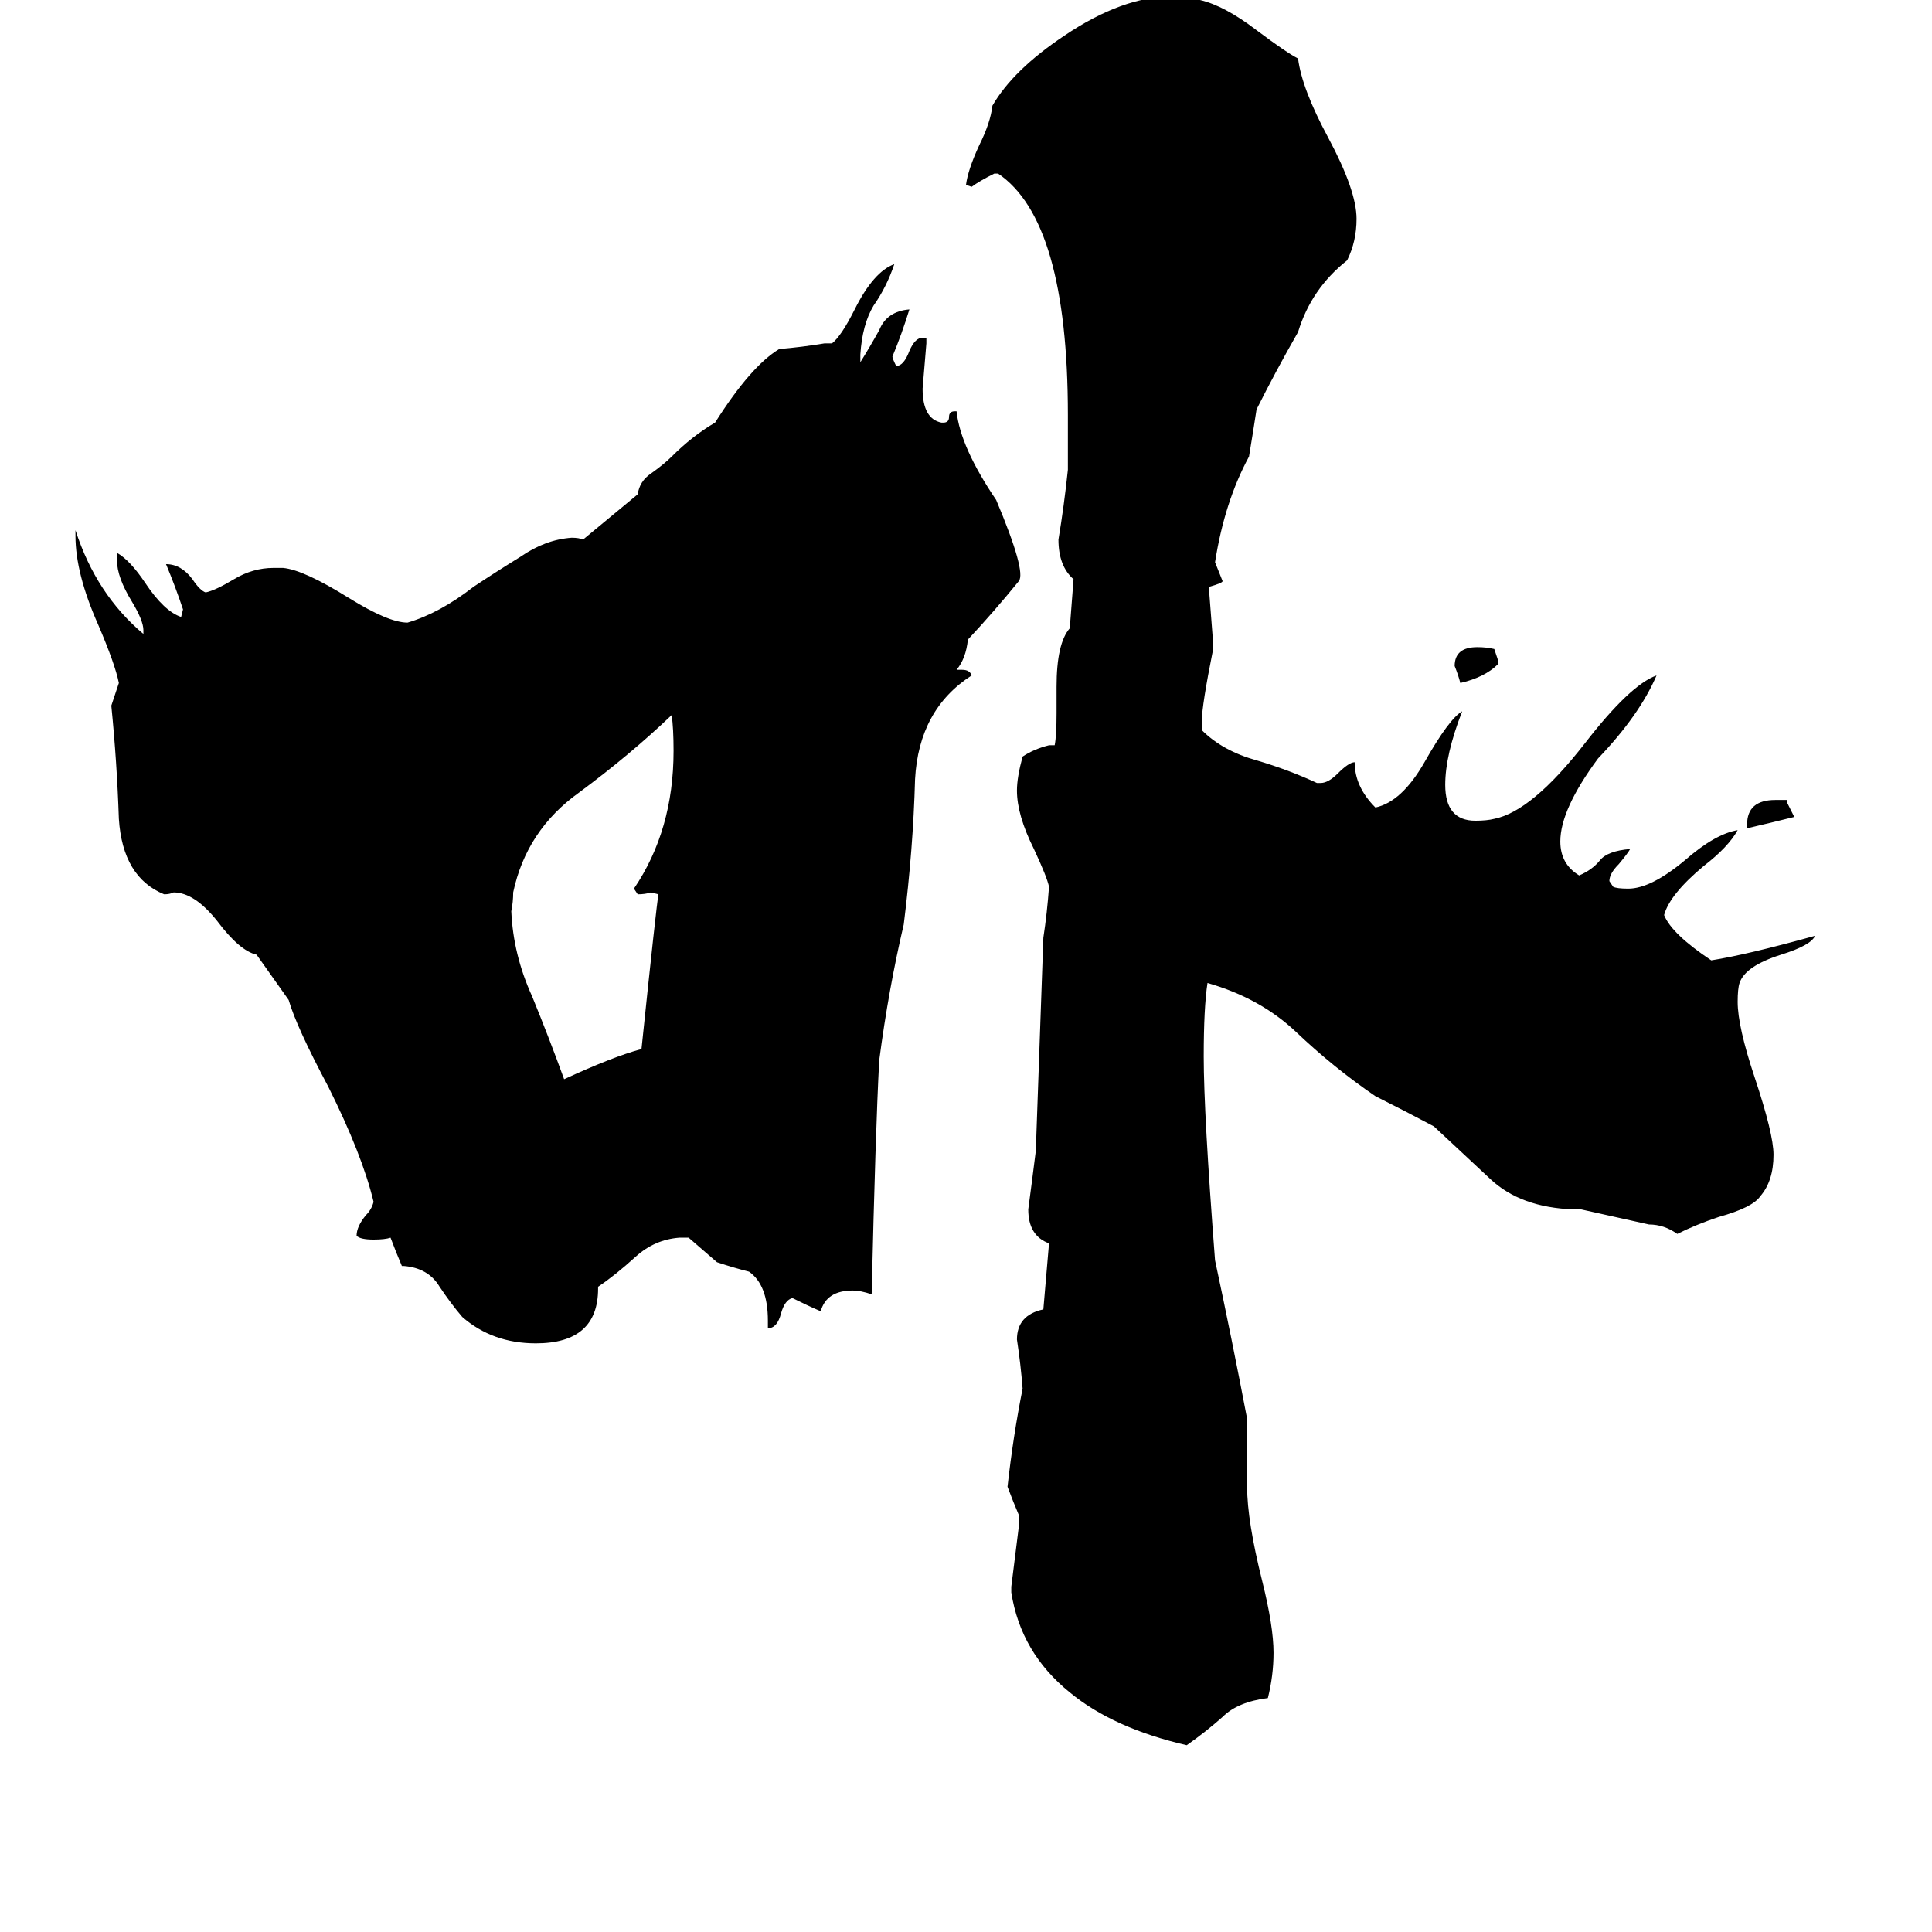 <svg xmlns="http://www.w3.org/2000/svg" viewBox="0 -800 1024 1024">
	<path fill="#000000" d="M941 -376H947V-375Q949 -371 951 -367Q939 -364 926 -361V-363Q926 -376 941 -376ZM794 -450V-448Q787 -441 774 -438Q773 -442 771 -447Q771 -457 783 -457Q788 -457 792 -456Q793 -453 794 -450ZM838 -159H834Q806 -160 790 -175Q774 -190 760 -203Q745 -211 729 -219Q707 -234 687 -253Q668 -271 640 -279Q638 -266 638 -240Q638 -210 644 -132Q653 -90 661 -48V-12Q661 6 669 38Q675 62 675 76Q675 88 672 100Q656 102 648 110Q639 118 629 125Q590 116 567 97Q541 76 536 44V41Q538 25 540 9V3Q537 -4 534 -12Q537 -39 542 -64Q541 -77 539 -90Q539 -103 553 -106L556 -141Q545 -145 545 -159Q547 -174 549 -190Q551 -246 553 -303Q555 -316 556 -330Q555 -335 548 -350Q539 -368 539 -381Q539 -388 542 -399Q548 -403 556 -405H559Q560 -410 560 -422V-436Q560 -459 567 -467L569 -493Q561 -500 561 -514Q564 -532 566 -551V-580Q566 -683 529 -708H527Q519 -704 515 -701L512 -702Q513 -710 519 -723Q525 -735 526 -744Q537 -763 564 -781Q595 -802 622 -802Q626 -802 636 -800Q649 -797 666 -784Q682 -772 688 -769Q690 -753 704 -727Q719 -699 719 -684Q719 -672 714 -662Q695 -647 688 -624Q676 -603 666 -583Q664 -570 662 -558Q649 -534 644 -502Q646 -497 648 -492Q648 -491 641 -489V-485Q642 -472 643 -459V-456Q637 -426 637 -418V-413Q648 -402 666 -397Q683 -392 698 -385H700Q704 -385 709 -390Q715 -396 718 -396Q718 -383 729 -372Q743 -375 755 -396Q768 -419 775 -423Q766 -400 766 -384Q766 -365 782 -365Q788 -365 792 -366Q812 -370 840 -406Q864 -437 878 -442Q869 -421 847 -398Q827 -371 827 -354Q827 -342 837 -336Q844 -339 848 -344Q852 -349 864 -350Q863 -348 858 -342Q853 -337 853 -333L855 -330Q857 -329 863 -329Q875 -329 893 -344Q909 -358 921 -360Q916 -351 903 -341Q885 -326 882 -315Q886 -305 907 -291Q926 -294 962 -304Q960 -299 944 -294Q925 -288 922 -279Q921 -276 921 -269Q921 -256 930 -229Q940 -199 940 -188Q940 -174 933 -166Q929 -160 911 -155Q899 -151 889 -146Q882 -151 874 -151ZM340 -244Q348 -321 349 -326L345 -327Q342 -326 338 -326L336 -329Q357 -360 357 -402Q357 -414 356 -421Q334 -400 307 -380Q279 -360 272 -327Q272 -322 271 -317Q272 -294 282 -272Q291 -250 299 -228Q325 -240 340 -244ZM136 -294Q127 -296 115 -312Q103 -327 92 -327Q90 -326 87 -326Q65 -335 63 -366Q62 -396 59 -426Q61 -432 63 -438Q61 -448 52 -469Q40 -496 40 -516V-519Q51 -485 76 -464V-466Q76 -471 70 -481Q62 -494 62 -503V-507Q69 -503 77 -491Q87 -476 96 -473L97 -477Q93 -489 88 -501Q96 -501 102 -493Q106 -487 109 -486Q114 -487 124 -493Q134 -499 145 -499H150Q161 -498 185 -483Q206 -470 216 -470Q233 -475 251 -489Q263 -497 276 -505Q289 -514 303 -515Q307 -515 309 -514L338 -538Q339 -545 345 -549Q352 -554 356 -558Q367 -569 379 -576Q398 -606 413 -615Q425 -616 437 -618H441Q446 -622 453 -636Q463 -656 474 -660Q470 -648 463 -638Q457 -628 456 -612V-608Q461 -616 466 -625Q470 -635 482 -636Q478 -623 473 -611Q473 -610 475 -606Q479 -606 482 -614Q485 -621 489 -621H491V-618Q490 -606 489 -594Q489 -578 499 -576H500Q503 -576 503 -579Q503 -582 506 -582H507Q509 -563 528 -535Q544 -497 540 -492Q527 -476 513 -461Q512 -451 507 -445H510Q514 -445 515 -442Q487 -424 485 -387Q484 -350 479 -310Q471 -276 466 -238Q464 -200 462 -114Q456 -116 452 -116Q438 -116 435 -105Q428 -108 420 -112Q416 -111 414 -104Q412 -96 407 -96V-100Q407 -119 397 -126Q389 -128 380 -131Q373 -137 365 -144H360Q347 -143 337 -134Q326 -124 317 -118V-117Q317 -88 284 -88Q261 -88 245 -102Q239 -109 233 -118Q227 -128 214 -129H213Q210 -136 207 -144Q204 -143 198 -143Q191 -143 189 -145Q189 -150 194 -156Q197 -159 198 -163Q192 -188 174 -224Q157 -256 153 -270Z"/>
</svg>